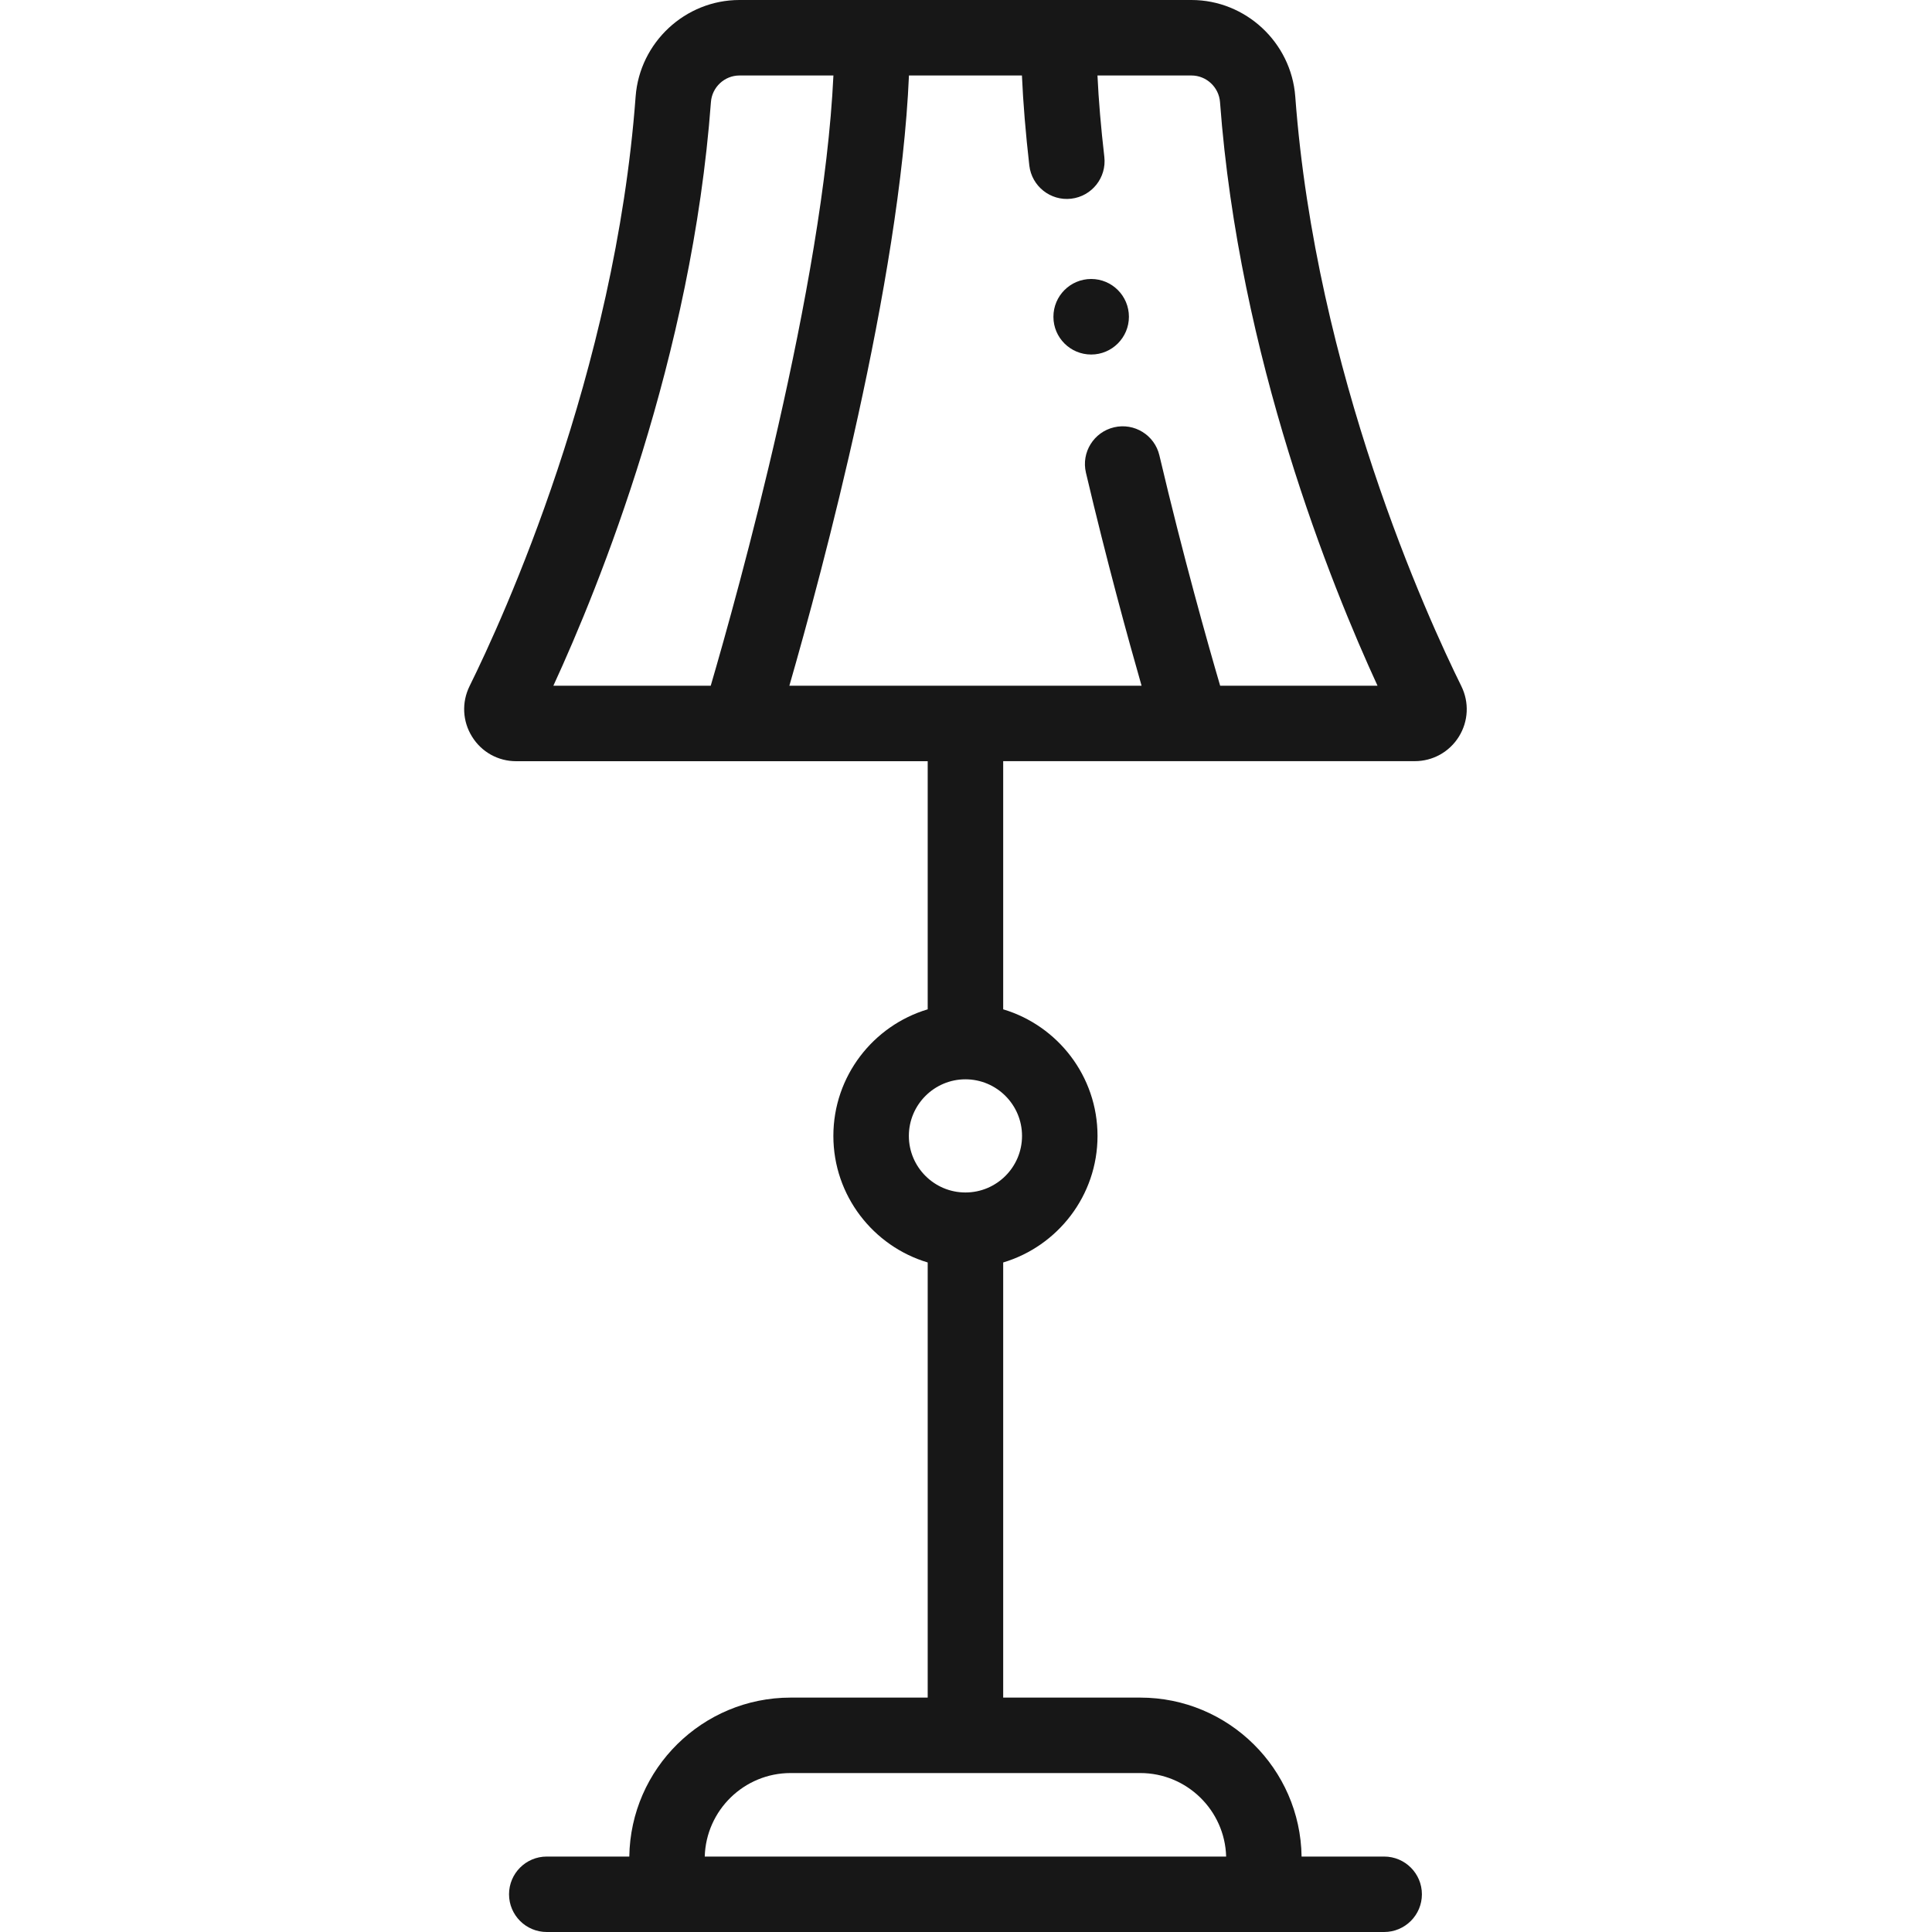 <svg width="40" height="40" viewBox="0 0 40 40" fill="none" xmlns="http://www.w3.org/2000/svg">
<g clip-path="url(#clip0)">
<path d="M30.255 14.205C29.556 12.792 27.243 7.734 26.817 1.998C26.733 0.878 25.79 0 24.668 0H15.309C14.187 0 13.244 0.878 13.16 1.998C12.734 7.734 10.421 12.792 9.722 14.205C9.556 14.542 9.575 14.933 9.773 15.251C9.97 15.57 10.312 15.76 10.687 15.76H19.207V20.897C18.079 21.234 17.254 22.281 17.254 23.518C17.254 24.754 18.079 25.801 19.207 26.138V35.147H16.369C14.543 35.147 13.055 36.618 13.029 38.438H11.32C10.888 38.438 10.539 38.788 10.539 39.219C10.539 39.65 10.888 40 11.32 40H28.657C29.089 40 29.439 39.65 29.439 39.219C29.439 38.788 29.089 38.438 28.657 38.438H26.948C26.922 36.618 25.434 35.147 23.608 35.147H20.77V26.138C21.898 25.801 22.723 24.754 22.723 23.518C22.723 22.281 21.898 21.234 20.77 20.897V15.759H29.29C29.665 15.759 30.007 15.569 30.205 15.251C30.402 14.933 30.421 14.542 30.255 14.205V14.205ZM25.386 38.438H14.591C14.618 37.48 15.405 36.709 16.369 36.709H23.608C24.572 36.709 25.359 37.48 25.386 38.438ZM21.16 23.518C21.16 24.164 20.635 24.689 19.988 24.689C19.343 24.689 18.817 24.164 18.817 23.518C18.817 22.872 19.343 22.346 19.988 22.346C20.635 22.346 21.16 22.872 21.16 23.518ZM14.719 2.114C14.741 1.805 15.001 1.563 15.309 1.563H17.255C17.05 5.917 15.27 12.299 14.715 14.197H11.457C12.411 12.126 14.325 7.402 14.719 2.114ZM25.262 14.197C25.008 13.331 24.499 11.531 24.004 9.428C23.905 9.008 23.484 8.748 23.065 8.847C22.645 8.946 22.384 9.366 22.483 9.786C22.913 11.613 23.354 13.217 23.635 14.197H16.343C17.025 11.83 18.633 5.851 18.819 1.563H21.158C21.183 2.135 21.235 2.76 21.311 3.427C21.361 3.856 21.749 4.163 22.177 4.114C22.606 4.064 22.913 3.677 22.864 3.248C22.794 2.643 22.746 2.079 22.722 1.563H24.669C24.976 1.563 25.236 1.805 25.259 2.113C25.652 7.402 27.566 12.126 28.52 14.197H25.262Z" fill="#171717"/>
<path d="M22.592 5.776C22.16 5.776 21.81 6.126 21.81 6.558V6.56C21.81 6.991 22.16 7.34 22.592 7.34C23.023 7.34 23.373 6.989 23.373 6.558C23.373 6.126 23.023 5.776 22.592 5.776Z" fill="#171717"/>
</g>
<defs>
<clipPath id="clip0">
<rect width="40" height="40" fill="white" transform="translate(6.10352e-05 0)"/>
</clipPath>
</defs>
</svg>
